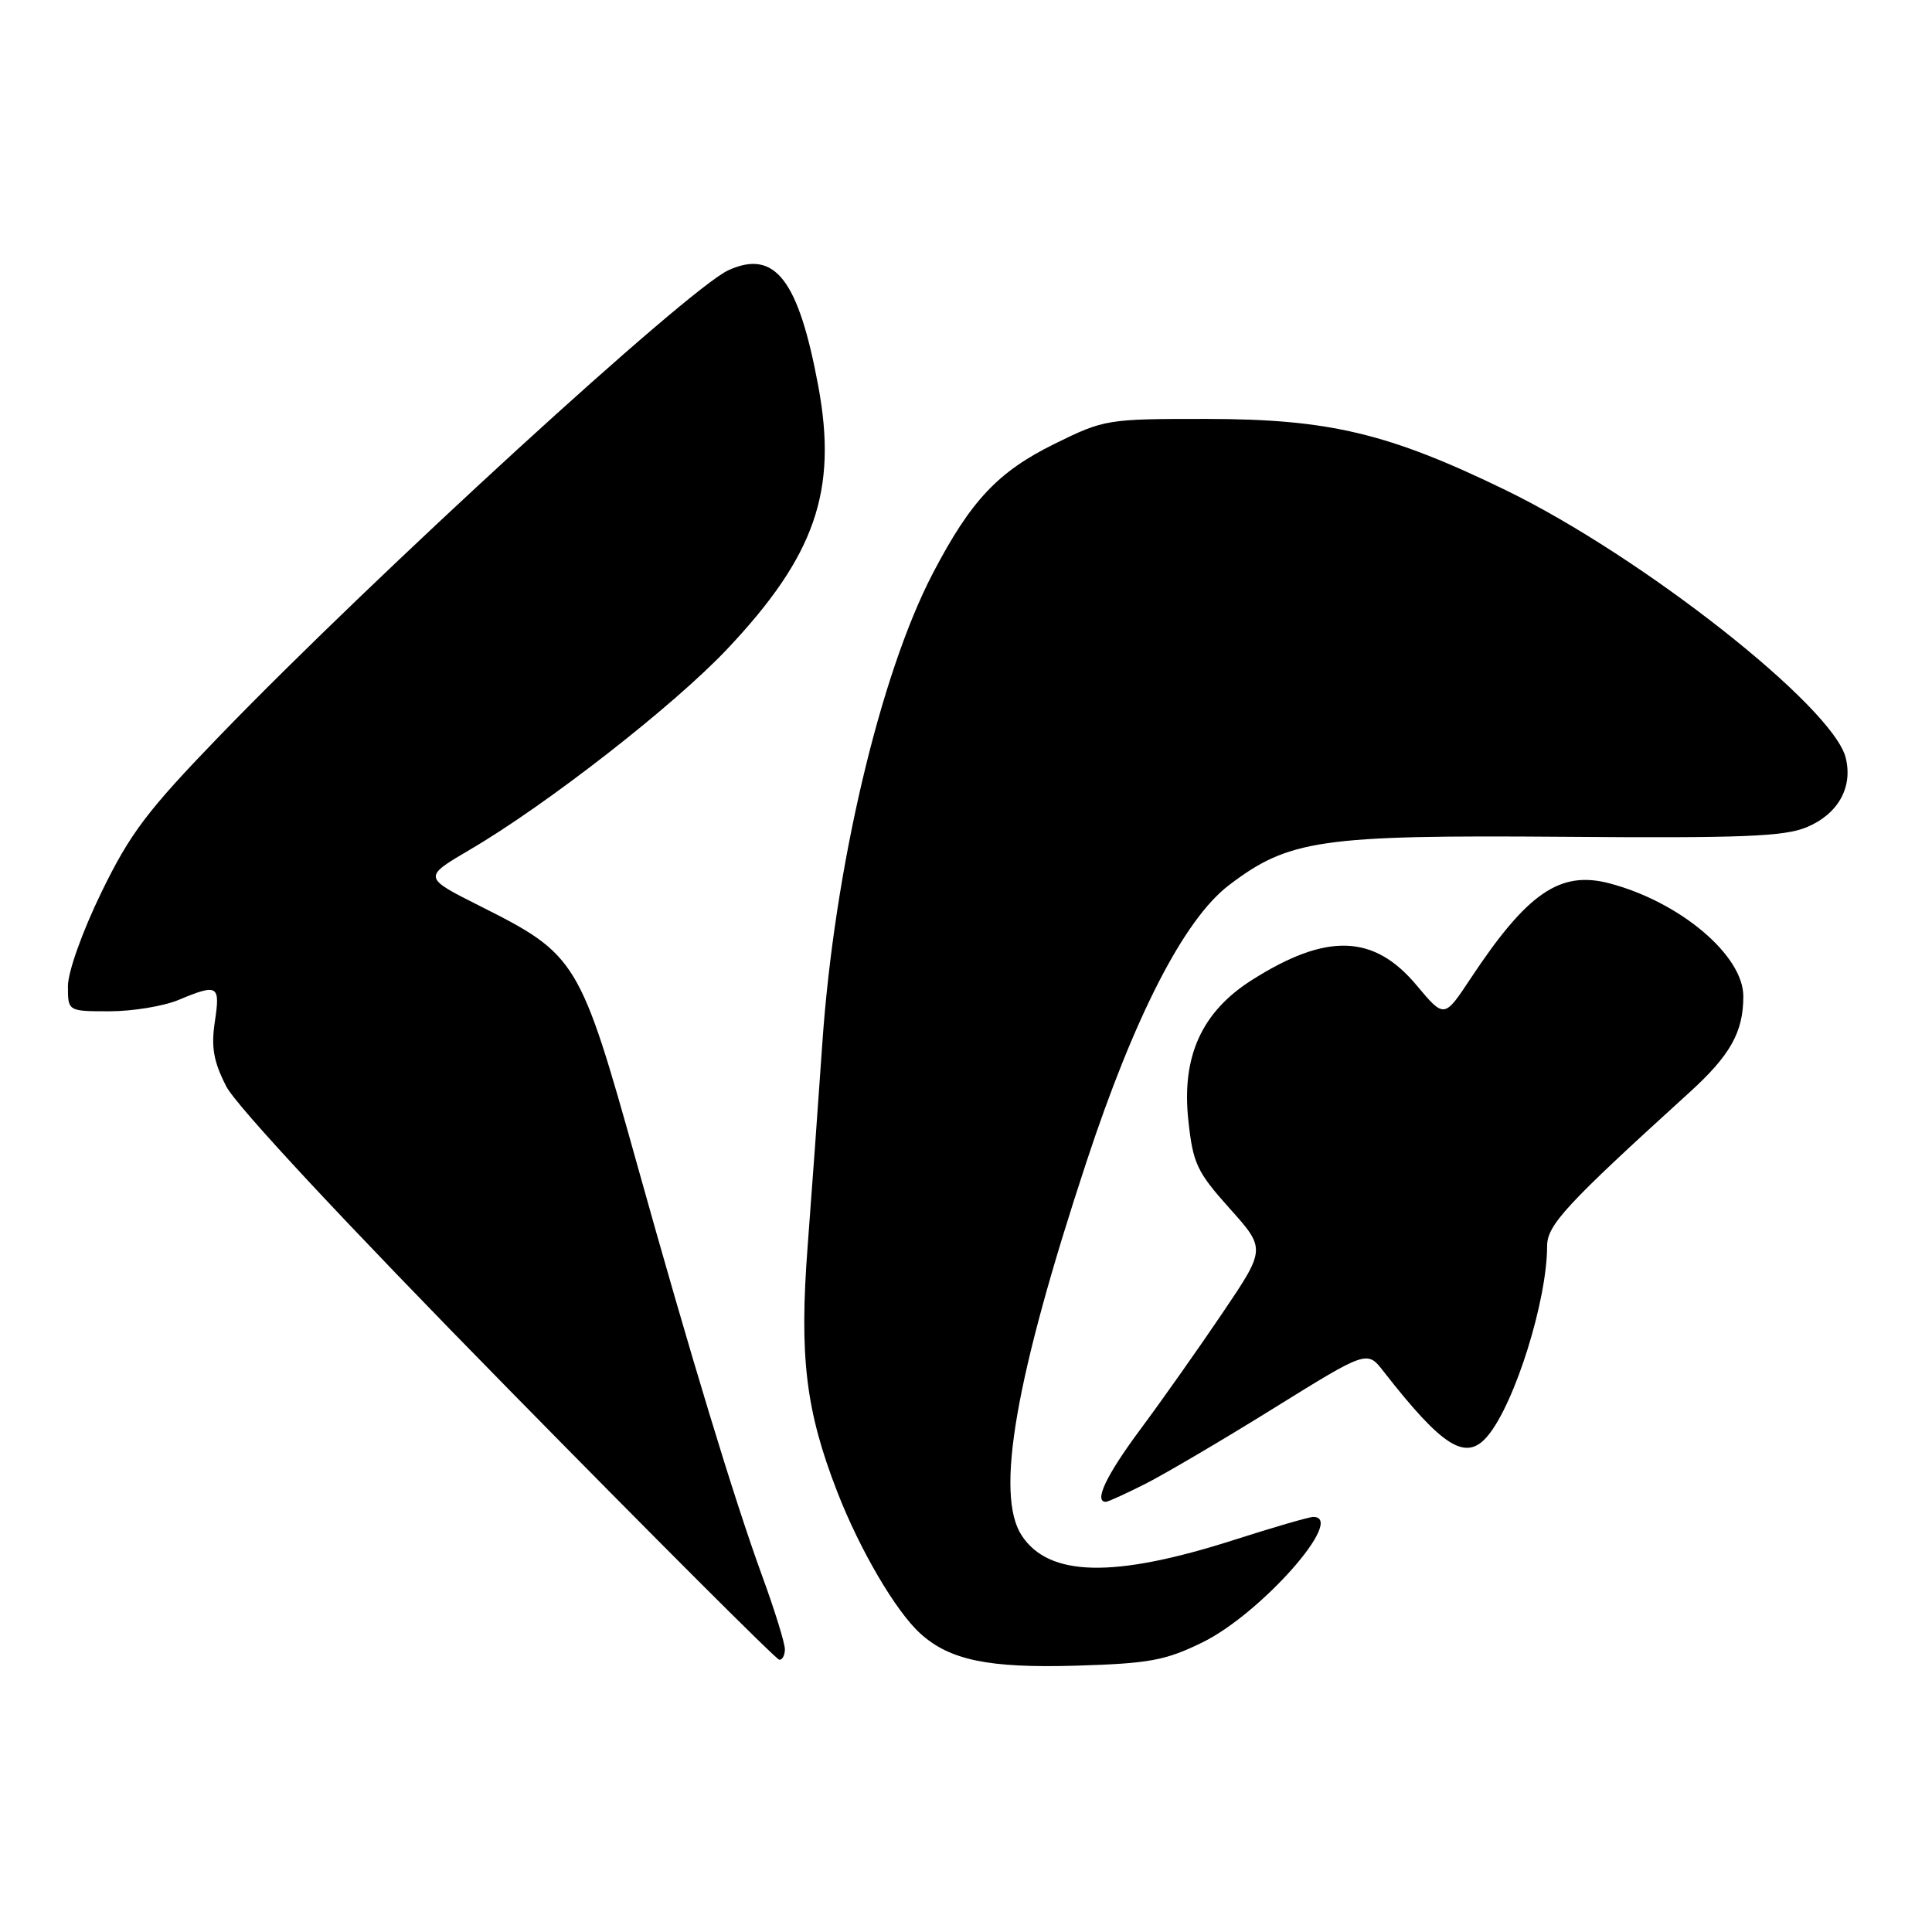<?xml version="1.0" encoding="UTF-8" standalone="no"?>
<!DOCTYPE svg PUBLIC "-//W3C//DTD SVG 1.1//EN" "http://www.w3.org/Graphics/SVG/1.1/DTD/svg11.dtd" >
<svg xmlns="http://www.w3.org/2000/svg" xmlns:xlink="http://www.w3.org/1999/xlink" version="1.1" viewBox="0 0 256 256">
 <g >
 <path fill="currentColor"
d=" M 159.32 217.63 C 167.09 213.83 178.42 201.00 174.01 201.00 C 173.47 201.00 168.74 202.37 163.51 204.05 C 147.61 209.14 138.99 208.96 135.38 203.46 C 131.84 198.05 134.52 182.58 143.97 153.93 C 150.36 134.55 156.93 121.80 162.83 117.30 C 170.78 111.24 174.99 110.63 207.15 110.88 C 230.76 111.07 236.43 110.85 239.40 109.61 C 243.56 107.87 245.55 104.32 244.56 100.39 C 242.86 93.62 217.58 73.73 199.50 64.94 C 184.00 57.41 176.12 55.53 159.98 55.51 C 146.70 55.50 146.34 55.56 139.76 58.80 C 132.24 62.50 128.64 66.32 123.61 75.96 C 116.59 89.42 110.55 115.14 108.96 138.27 C 108.42 146.10 107.55 158.17 107.02 165.09 C 105.90 179.78 106.75 186.89 110.94 197.67 C 113.92 205.36 118.71 213.52 121.95 216.45 C 125.85 219.99 131.01 221.05 142.60 220.71 C 152.29 220.42 154.41 220.03 159.32 217.63 Z  M 104.00 218.53 C 104.00 217.72 102.65 213.35 100.99 208.82 C 97.27 198.62 91.45 179.47 84.40 154.22 C 76.84 127.17 76.43 126.50 63.61 120.06 C 56.03 116.25 56.03 116.25 62.26 112.59 C 72.47 106.61 89.31 93.48 96.37 85.99 C 108.02 73.64 111.00 65.04 108.43 51.18 C 105.80 37.02 102.68 33.00 96.51 35.81 C 91.17 38.25 49.75 76.15 29.19 97.41 C 19.49 107.44 17.25 110.41 13.44 118.23 C 10.91 123.44 9.00 128.78 9.00 130.68 C 9.00 134.00 9.00 134.00 14.53 134.00 C 17.57 134.00 21.68 133.32 23.65 132.50 C 28.88 130.32 29.20 130.51 28.47 135.36 C 27.96 138.76 28.29 140.65 29.98 143.95 C 31.30 146.54 45.78 162.08 67.32 184.01 C 86.67 203.72 102.84 219.88 103.25 219.92 C 103.66 219.97 104.00 219.34 104.00 218.53 Z  M 151.78 196.61 C 154.38 195.29 162.05 190.78 168.82 186.57 C 181.15 178.92 181.15 178.92 183.32 181.71 C 191.22 191.83 194.27 193.71 197.14 190.25 C 200.74 185.93 205.00 172.29 205.00 165.11 C 205.00 162.32 207.53 159.59 223.83 144.78 C 229.28 139.83 231.00 136.77 231.00 132.01 C 231.00 126.59 222.61 119.51 213.27 117.05 C 206.71 115.32 202.37 118.30 194.82 129.72 C 191.37 134.93 191.37 134.93 187.70 130.55 C 182.04 123.78 175.78 123.58 165.88 129.86 C 159.23 134.08 156.55 139.99 157.46 148.43 C 158.07 154.17 158.59 155.27 162.93 160.12 C 167.73 165.48 167.73 165.48 161.98 173.99 C 158.82 178.67 153.93 185.60 151.11 189.39 C 146.58 195.49 144.91 199.00 146.53 199.00 C 146.83 199.00 149.19 197.92 151.78 196.61 Z "/>
</g>
</svg>